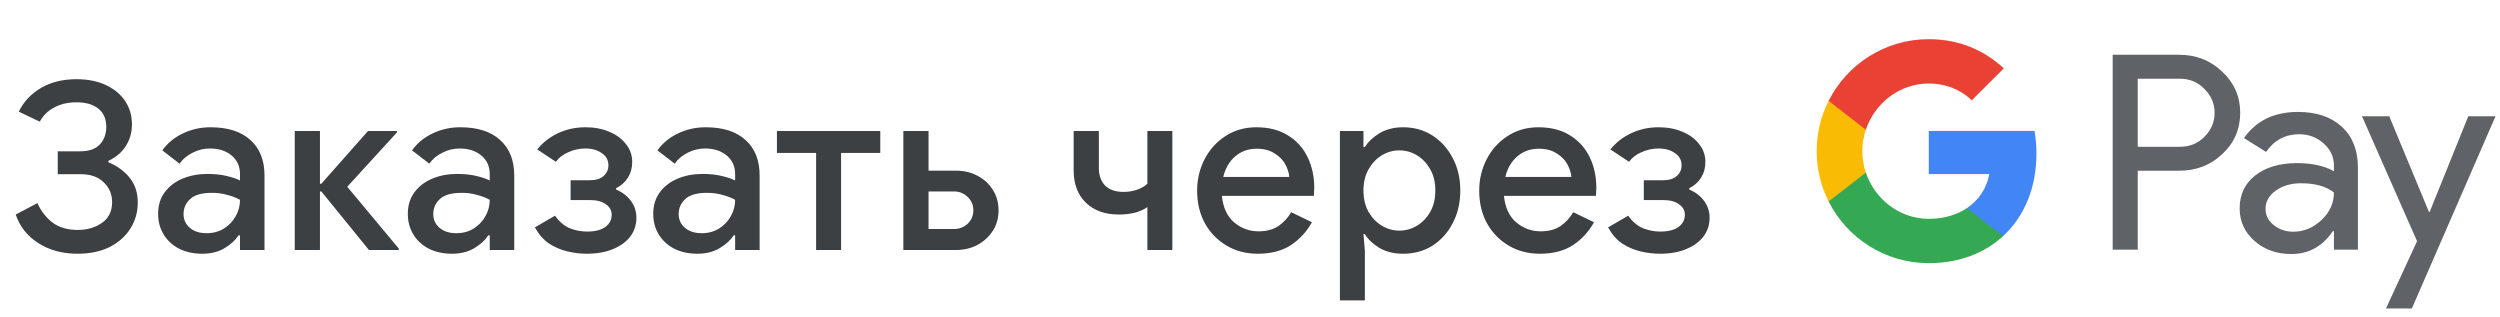 <svg width="300" height="38" viewBox="0 0 300 38" fill="none" xmlns="http://www.w3.org/2000/svg">
<g id="ru_order_with_Light">
<path id="Text" d="M9.309 30.448C7.48 30.448 5.903 30.019 4.577 29.16C3.252 28.301 2.356 27.163 1.889 25.744L4.493 24.372C4.904 25.305 5.501 26.08 6.285 26.696C7.088 27.293 8.105 27.592 9.337 27.592C10.457 27.592 11.419 27.312 12.221 26.752C13.043 26.192 13.453 25.361 13.453 24.26C13.453 23.308 13.117 22.515 12.445 21.88C11.792 21.227 10.859 20.9 9.645 20.9H6.929V18.156H9.645C10.672 18.156 11.447 17.885 11.969 17.344C12.492 16.784 12.753 16.084 12.753 15.244C12.753 14.273 12.436 13.536 11.801 13.032C11.167 12.528 10.289 12.276 9.169 12.276C8.18 12.276 7.293 12.481 6.509 12.892C5.744 13.303 5.165 13.872 4.773 14.6L2.253 13.396C2.851 12.183 3.747 11.231 4.941 10.54C6.136 9.849 7.545 9.504 9.169 9.504C10.532 9.504 11.708 9.737 12.697 10.204C13.705 10.671 14.48 11.315 15.021 12.136C15.563 12.939 15.833 13.872 15.833 14.936C15.833 15.888 15.591 16.747 15.105 17.512C14.639 18.259 13.939 18.856 13.005 19.304V19.472C14.051 19.901 14.9 20.517 15.553 21.32C16.207 22.123 16.533 23.121 16.533 24.316C16.533 25.436 16.244 26.463 15.665 27.396C15.087 28.329 14.256 29.076 13.173 29.636C12.091 30.177 10.803 30.448 9.309 30.448ZM24.265 30.448C23.238 30.448 22.324 30.252 21.521 29.86C20.718 29.449 20.093 28.88 19.645 28.152C19.197 27.424 18.973 26.593 18.973 25.66C18.973 24.652 19.234 23.793 19.757 23.084C20.298 22.356 21.017 21.805 21.913 21.432C22.809 21.059 23.798 20.872 24.881 20.872C25.777 20.872 26.561 20.956 27.233 21.124C27.924 21.292 28.446 21.469 28.801 21.656V20.9C28.801 19.967 28.465 19.22 27.793 18.66C27.121 18.1 26.253 17.82 25.189 17.82C24.461 17.82 23.77 17.988 23.117 18.324C22.464 18.641 21.941 19.08 21.549 19.64L19.477 18.044C20.093 17.185 20.905 16.513 21.913 16.028C22.94 15.524 24.06 15.272 25.273 15.272C27.345 15.272 28.941 15.785 30.061 16.812C31.181 17.82 31.741 19.239 31.741 21.068V30H28.801V28.236H28.633C28.26 28.815 27.7 29.328 26.953 29.776C26.206 30.224 25.31 30.448 24.265 30.448ZM24.797 27.984C25.581 27.984 26.272 27.797 26.869 27.424C27.466 27.051 27.933 26.565 28.269 25.968C28.624 25.352 28.801 24.689 28.801 23.98C28.372 23.737 27.868 23.541 27.289 23.392C26.71 23.224 26.094 23.14 25.441 23.14C24.209 23.14 23.332 23.392 22.809 23.896C22.286 24.381 22.025 24.979 22.025 25.688C22.025 26.36 22.277 26.911 22.781 27.34C23.285 27.769 23.957 27.984 24.797 27.984ZM35.37 30V15.72H38.394V22.048H38.562L44.162 15.72H47.634V15.888L41.67 22.412L47.858 29.832V30H44.274L38.562 22.972H38.394V30H35.37ZM54.232 30.448C53.206 30.448 52.291 30.252 51.488 29.86C50.686 29.449 50.06 28.88 49.612 28.152C49.164 27.424 48.94 26.593 48.94 25.66C48.94 24.652 49.202 23.793 49.724 23.084C50.266 22.356 50.984 21.805 51.88 21.432C52.776 21.059 53.766 20.872 54.848 20.872C55.744 20.872 56.528 20.956 57.2 21.124C57.891 21.292 58.414 21.469 58.768 21.656V20.9C58.768 19.967 58.432 19.22 57.76 18.66C57.088 18.1 56.22 17.82 55.156 17.82C54.428 17.82 53.738 17.988 53.084 18.324C52.431 18.641 51.908 19.08 51.516 19.64L49.444 18.044C50.06 17.185 50.872 16.513 51.88 16.028C52.907 15.524 54.027 15.272 55.24 15.272C57.312 15.272 58.908 15.785 60.028 16.812C61.148 17.82 61.708 19.239 61.708 21.068V30H58.768V28.236H58.6C58.227 28.815 57.667 29.328 56.92 29.776C56.174 30.224 55.278 30.448 54.232 30.448ZM54.764 27.984C55.548 27.984 56.239 27.797 56.836 27.424C57.434 27.051 57.9 26.565 58.236 25.968C58.591 25.352 58.768 24.689 58.768 23.98C58.339 23.737 57.835 23.541 57.256 23.392C56.678 23.224 56.062 23.14 55.408 23.14C54.176 23.14 53.299 23.392 52.776 23.896C52.254 24.381 51.992 24.979 51.992 25.688C51.992 26.36 52.244 26.911 52.748 27.34C53.252 27.769 53.924 27.984 54.764 27.984ZM70.433 30.448C69.649 30.448 68.865 30.355 68.081 30.168C67.297 29.981 66.56 29.664 65.869 29.216C65.197 28.749 64.637 28.105 64.189 27.284L66.597 25.884C67.12 26.612 67.717 27.116 68.389 27.396C69.08 27.657 69.761 27.788 70.433 27.788C71.404 27.788 72.141 27.601 72.645 27.228C73.149 26.855 73.401 26.369 73.401 25.772C73.401 25.249 73.168 24.829 72.701 24.512C72.253 24.176 71.619 24.008 70.797 24.008H68.473V21.628H70.797C71.507 21.628 72.048 21.46 72.421 21.124C72.813 20.788 73.009 20.359 73.009 19.836C73.009 19.22 72.748 18.735 72.225 18.38C71.703 18.007 71.04 17.82 70.237 17.82C69.528 17.82 68.847 17.969 68.193 18.268C67.54 18.548 67.045 18.931 66.709 19.416L64.469 17.932C65.123 17.111 65.944 16.467 66.933 16C67.941 15.515 69.052 15.272 70.265 15.272C71.311 15.272 72.253 15.449 73.093 15.804C73.952 16.159 74.624 16.653 75.109 17.288C75.613 17.904 75.865 18.623 75.865 19.444C75.865 20.153 75.688 20.788 75.333 21.348C74.979 21.889 74.512 22.3 73.933 22.58V22.748C74.661 23.047 75.249 23.495 75.697 24.092C76.145 24.689 76.369 25.371 76.369 26.136C76.369 26.976 76.127 27.723 75.641 28.376C75.156 29.011 74.465 29.515 73.569 29.888C72.673 30.261 71.628 30.448 70.433 30.448ZM83.68 30.448C82.653 30.448 81.739 30.252 80.936 29.86C80.133 29.449 79.508 28.88 79.06 28.152C78.612 27.424 78.388 26.593 78.388 25.66C78.388 24.652 78.649 23.793 79.172 23.084C79.713 22.356 80.432 21.805 81.328 21.432C82.224 21.059 83.213 20.872 84.296 20.872C85.192 20.872 85.976 20.956 86.648 21.124C87.339 21.292 87.861 21.469 88.216 21.656V20.9C88.216 19.967 87.88 19.22 87.208 18.66C86.536 18.1 85.668 17.82 84.604 17.82C83.876 17.82 83.185 17.988 82.532 18.324C81.879 18.641 81.356 19.08 80.964 19.64L78.892 18.044C79.508 17.185 80.32 16.513 81.328 16.028C82.355 15.524 83.475 15.272 84.688 15.272C86.76 15.272 88.356 15.785 89.476 16.812C90.596 17.82 91.156 19.239 91.156 21.068V30H88.216V28.236H88.048C87.675 28.815 87.115 29.328 86.368 29.776C85.621 30.224 84.725 30.448 83.68 30.448ZM84.212 27.984C84.996 27.984 85.687 27.797 86.284 27.424C86.881 27.051 87.348 26.565 87.684 25.968C88.039 25.352 88.216 24.689 88.216 23.98C87.787 23.737 87.283 23.541 86.704 23.392C86.125 23.224 85.509 23.14 84.856 23.14C83.624 23.14 82.747 23.392 82.224 23.896C81.701 24.381 81.44 24.979 81.44 25.688C81.44 26.36 81.692 26.911 82.196 27.34C82.7 27.769 83.372 27.984 84.212 27.984ZM97.933 30V18.352H93.229V15.72H105.633V18.352H100.929V30H97.933ZM111.426 15.72V20.48H114.702C115.672 20.48 116.54 20.685 117.306 21.096C118.09 21.507 118.706 22.076 119.154 22.804C119.602 23.513 119.826 24.325 119.826 25.24C119.826 26.155 119.602 26.967 119.154 27.676C118.706 28.385 118.09 28.955 117.306 29.384C116.54 29.795 115.672 30 114.702 30H108.402V15.72H111.426ZM111.426 27.48H114.45C115.122 27.48 115.682 27.265 116.13 26.836C116.578 26.407 116.802 25.875 116.802 25.24C116.802 24.605 116.578 24.073 116.13 23.644C115.682 23.196 115.122 22.972 114.45 22.972H111.426V27.48ZM137.686 30V24.848C137.294 25.128 136.799 25.352 136.202 25.52C135.605 25.669 134.951 25.744 134.242 25.744C132.599 25.744 131.283 25.268 130.294 24.316C129.323 23.364 128.838 22.076 128.838 20.452V15.72H131.862V20.144C131.862 21.04 132.114 21.749 132.618 22.272C133.141 22.776 133.869 23.028 134.802 23.028C135.381 23.028 135.922 22.944 136.426 22.776C136.949 22.589 137.369 22.347 137.686 22.048V15.72H140.682V30H137.686ZM150.935 30.448C149.535 30.448 148.284 30.121 147.183 29.468C146.082 28.815 145.214 27.919 144.579 26.78C143.963 25.641 143.655 24.344 143.655 22.888C143.655 21.525 143.954 20.265 144.551 19.108C145.148 17.951 145.979 17.027 147.043 16.336C148.126 15.627 149.367 15.272 150.767 15.272C152.242 15.272 153.492 15.589 154.519 16.224C155.564 16.859 156.358 17.727 156.899 18.828C157.44 19.929 157.711 21.171 157.711 22.552C157.711 22.757 157.702 22.944 157.683 23.112C157.683 23.28 157.674 23.411 157.655 23.504H146.623C146.772 24.923 147.267 25.987 148.107 26.696C148.966 27.405 149.936 27.76 151.019 27.76C151.99 27.76 152.792 27.545 153.427 27.116C154.062 26.668 154.566 26.117 154.939 25.464L157.431 26.668C156.815 27.788 155.975 28.703 154.911 29.412C153.847 30.103 152.522 30.448 150.935 30.448ZM150.795 17.848C149.787 17.848 148.928 18.156 148.219 18.772C147.51 19.388 147.034 20.209 146.791 21.236H154.715C154.678 20.751 154.519 20.247 154.239 19.724C153.959 19.201 153.53 18.763 152.951 18.408C152.391 18.035 151.672 17.848 150.795 17.848ZM160.788 36.048V15.72H163.616V17.652H163.784C164.158 17.036 164.736 16.485 165.52 16C166.323 15.515 167.275 15.272 168.376 15.272C169.683 15.272 170.85 15.599 171.876 16.252C172.903 16.905 173.715 17.801 174.312 18.94C174.928 20.079 175.236 21.385 175.236 22.86C175.236 24.335 174.928 25.651 174.312 26.808C173.715 27.947 172.903 28.843 171.876 29.496C170.85 30.131 169.683 30.448 168.376 30.448C167.275 30.448 166.323 30.215 165.52 29.748C164.736 29.263 164.158 28.712 163.784 28.096H163.616L163.784 30.084V36.048H160.788ZM167.928 27.676C168.675 27.676 169.375 27.48 170.028 27.088C170.682 26.696 171.214 26.145 171.624 25.436C172.035 24.708 172.24 23.849 172.24 22.86C172.24 21.871 172.035 21.021 171.624 20.312C171.214 19.584 170.682 19.024 170.028 18.632C169.375 18.24 168.675 18.044 167.928 18.044C167.182 18.044 166.482 18.24 165.828 18.632C165.175 19.024 164.643 19.584 164.232 20.312C163.822 21.021 163.616 21.871 163.616 22.86C163.616 23.849 163.822 24.708 164.232 25.436C164.643 26.145 165.175 26.696 165.828 27.088C166.482 27.48 167.182 27.676 167.928 27.676ZM184.785 30.448C183.385 30.448 182.134 30.121 181.033 29.468C179.932 28.815 179.064 27.919 178.429 26.78C177.813 25.641 177.505 24.344 177.505 22.888C177.505 21.525 177.804 20.265 178.401 19.108C178.998 17.951 179.829 17.027 180.893 16.336C181.976 15.627 183.217 15.272 184.617 15.272C186.092 15.272 187.342 15.589 188.369 16.224C189.414 16.859 190.208 17.727 190.749 18.828C191.29 19.929 191.561 21.171 191.561 22.552C191.561 22.757 191.552 22.944 191.533 23.112C191.533 23.28 191.524 23.411 191.505 23.504H180.473C180.622 24.923 181.117 25.987 181.957 26.696C182.816 27.405 183.786 27.76 184.869 27.76C185.84 27.76 186.642 27.545 187.277 27.116C187.912 26.668 188.416 26.117 188.789 25.464L191.281 26.668C190.665 27.788 189.825 28.703 188.761 29.412C187.697 30.103 186.372 30.448 184.785 30.448ZM184.645 17.848C183.637 17.848 182.778 18.156 182.069 18.772C181.36 19.388 180.884 20.209 180.641 21.236H188.565C188.528 20.751 188.369 20.247 188.089 19.724C187.809 19.201 187.38 18.763 186.801 18.408C186.241 18.035 185.522 17.848 184.645 17.848ZM199.215 30.448C198.431 30.448 197.647 30.355 196.863 30.168C196.079 29.981 195.342 29.664 194.651 29.216C193.979 28.749 193.419 28.105 192.971 27.284L195.379 25.884C195.902 26.612 196.499 27.116 197.171 27.396C197.862 27.657 198.543 27.788 199.215 27.788C200.186 27.788 200.923 27.601 201.427 27.228C201.931 26.855 202.183 26.369 202.183 25.772C202.183 25.249 201.95 24.829 201.483 24.512C201.035 24.176 200.401 24.008 199.579 24.008H197.255V21.628H199.579C200.289 21.628 200.83 21.46 201.203 21.124C201.595 20.788 201.791 20.359 201.791 19.836C201.791 19.22 201.53 18.735 201.007 18.38C200.485 18.007 199.822 17.82 199.019 17.82C198.31 17.82 197.629 17.969 196.975 18.268C196.322 18.548 195.827 18.931 195.491 19.416L193.251 17.932C193.905 17.111 194.726 16.467 195.715 16C196.723 15.515 197.834 15.272 199.047 15.272C200.093 15.272 201.035 15.449 201.875 15.804C202.734 16.159 203.406 16.653 203.891 17.288C204.395 17.904 204.647 18.623 204.647 19.444C204.647 20.153 204.47 20.788 204.115 21.348C203.761 21.889 203.294 22.3 202.715 22.58V22.748C203.443 23.047 204.031 23.495 204.479 24.092C204.927 24.689 205.151 25.371 205.151 26.136C205.151 26.976 204.909 27.723 204.423 28.376C203.938 29.011 203.247 29.515 202.351 29.888C201.455 30.261 200.41 30.448 199.215 30.448Z" fill="#3C4043"/>
<g id="GPay Logo (Light)">
<g id="GPay">
<g id="Pay">
<path id="Fill 1" fill-rule="evenodd" clip-rule="evenodd" d="M256.529 9.447V17.613H261.565C262.765 17.613 263.757 17.21 264.541 16.403C265.347 15.599 265.75 14.639 265.75 13.529C265.75 12.441 265.347 11.492 264.541 10.686C263.757 9.859 262.765 9.445 261.565 9.445H256.529V9.447ZM256.529 20.487V29.96H253.521V6.572H261.499C263.527 6.572 265.248 7.248 266.666 8.597C268.105 9.947 268.824 11.591 268.824 13.529C268.824 15.511 268.105 17.167 266.666 18.494C265.27 19.823 263.547 20.485 261.499 20.485H256.529V20.487Z" fill="#5F6368"/>
<path id="Fill 3" fill-rule="evenodd" clip-rule="evenodd" d="M271.864 25.06C271.864 25.844 272.197 26.497 272.862 27.02C273.527 27.543 274.306 27.804 275.2 27.804C276.465 27.804 277.591 27.335 278.584 26.4C279.576 25.463 280.071 24.364 280.071 23.102C279.133 22.361 277.825 21.992 276.147 21.992C274.925 21.992 273.907 22.287 273.09 22.875C272.273 23.462 271.864 24.189 271.864 25.06ZM275.756 13.432C277.98 13.432 279.735 14.025 281.022 15.212C282.308 16.399 282.95 18.027 282.95 20.095V29.96H280.073V27.739H279.942C278.699 29.568 277.042 30.483 274.972 30.483C273.206 30.483 271.728 29.96 270.541 28.915C269.353 27.869 268.759 26.563 268.759 24.995C268.759 23.339 269.385 22.023 270.638 21.043C271.892 20.064 273.565 19.573 275.658 19.573C277.444 19.573 278.916 19.899 280.071 20.552V19.866C280.071 18.82 279.656 17.934 278.829 17.204C277.999 16.474 277.031 16.11 275.919 16.11C274.239 16.11 272.911 16.818 271.93 18.234L269.28 16.567C270.741 14.477 272.899 13.432 275.756 13.432Z" fill="#5F6368"/>
<path id="Fill 5" fill-rule="evenodd" clip-rule="evenodd" d="M299.463 13.954L289.424 37.015H286.318L290.046 28.946L283.44 13.954H286.71L291.484 25.452H291.55L296.193 13.954H299.463Z" fill="#5F6368"/>
</g>
<g id="G">
<path id="Fill 8" fill-rule="evenodd" clip-rule="evenodd" d="M244.373 18.445C244.373 17.499 244.293 16.586 244.141 15.713H231.454V20.889H238.72C238.408 22.576 237.465 24.011 236.033 24.973V28.334H240.37C242.91 25.994 244.373 22.535 244.373 18.445Z" fill="#4285F4"/>
<path id="Fill 10" fill-rule="evenodd" clip-rule="evenodd" d="M231.454 31.578C235.084 31.578 238.141 30.387 240.37 28.334L236.033 24.973C234.826 25.784 233.272 26.259 231.454 26.259C227.944 26.259 224.966 23.895 223.901 20.711H219.433V24.174C221.647 28.564 226.197 31.578 231.454 31.578Z" fill="#34A853"/>
<path id="Fill 12" fill-rule="evenodd" clip-rule="evenodd" d="M223.901 20.711C223.628 19.899 223.479 19.033 223.479 18.139C223.479 17.245 223.628 16.379 223.901 15.567V12.104H219.433C218.518 13.919 218 15.968 218 18.139C218 20.31 218.518 22.36 219.433 24.174L223.901 20.711Z" fill="#FABB05"/>
<path id="Fill 14" fill-rule="evenodd" clip-rule="evenodd" d="M231.454 10.02C233.436 10.02 235.213 10.701 236.615 12.036V12.037L240.455 8.202C238.123 6.033 235.082 4.7 231.454 4.7C226.197 4.7 221.647 7.714 219.433 12.105L223.901 15.567C224.966 12.383 227.944 10.02 231.454 10.02Z" fill="#E94235"/>
</g>
</g>
</g>
</g>
</svg>

